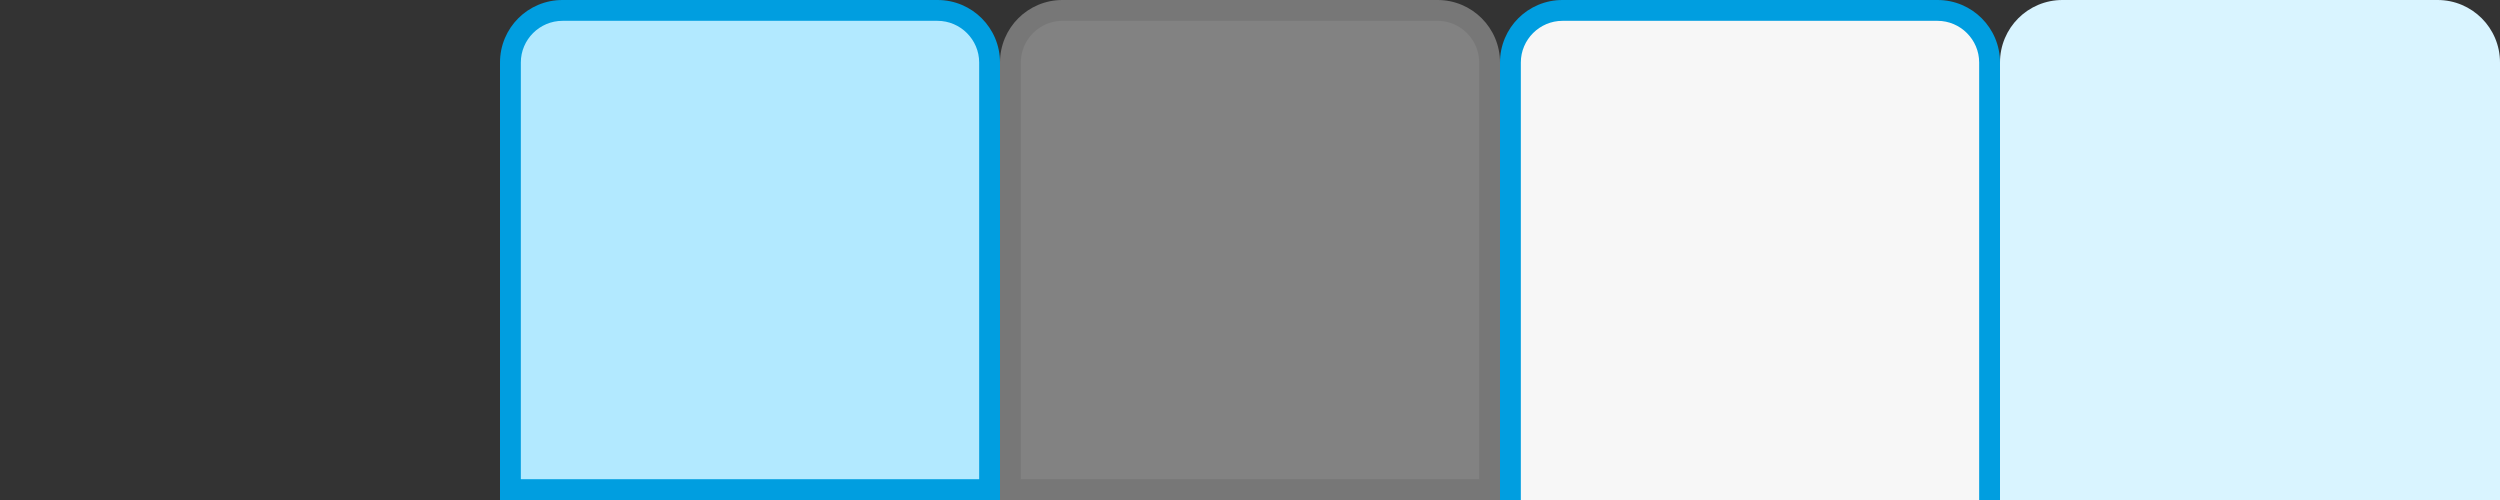 <?xml version="1.0" encoding="UTF-8"?><svg xmlns="http://www.w3.org/2000/svg" width="120" height="24" xmlns:xlink="http://www.w3.org/1999/xlink" viewBox="0 0 120 24"><rect x="0" y="0" width="120" height="24" fill="#333333" stroke="none"/><defs><style>.k{fill:#ddd;}.l{clip-path:url(#h);}.m{opacity:0;}.n{opacity:.4;}.o{fill:#009ee0;}.p{fill:none;}.q{fill:#b2e9ff;}.r{fill:#f7f7f7;}.s{fill:#d9f4ff;}</style><clipPath id="h"><rect x="72" y="0" width="24" height="24" fill="none"/></clipPath></defs><g id="a"/><g id="b"><g id="c"><g id="d" opacity="0"><path d="M.5,23.5V3C.5,1.62,1.62,.5,3,.5H21c1.38,0,2.5,1.12,2.5,2.5V23.5H.5Z" fill="#f7f7f7"/><path d="M21,1c1.1,0,2,.9,2,2V23H1V3C1,1.9,1.9,1,3,1H21m0-1H3C1.34,0,0,1.34,0,3V24H24V3c0-1.66-1.34-3-3-3h0Z" fill="#ddd"/></g><g id="e"><path d="M24.5,23.5V3c0-1.38,1.12-2.5,2.5-2.5h18c1.38,0,2.5,1.12,2.5,2.5V23.5H24.5Z" fill="#b2e9ff"/><path d="M45,1c1.1,0,2,.9,2,2V23H25V3c0-1.1,.9-2,2-2h18m0-1H27c-1.66,0-3,1.34-3,3V24h24V3c0-1.66-1.34-3-3-3h0Z" fill="#009ee0"/></g><g id="f" opacity=".4"><path d="M48.5,23.5V3c0-1.38,1.12-2.5,2.5-2.5h18c1.38,0,2.5,1.12,2.5,2.5V23.5h-23Z" fill="#f7f7f7"/><path d="M69,1c1.1,0,2,.9,2,2V23h-22V3c0-1.1,.9-2,2-2h18m0-1h-18c-1.66,0-3,1.34-3,3V24h24V3c0-1.66-1.34-3-3-3h0Z" fill="#ddd"/></g><g id="g"><g clip-path="#h"><g id="i"><path d="M72.5,24.5V3c0-1.38,1.12-2.5,2.5-2.5h18c1.38,0,2.5,1.12,2.5,2.5V24.5h-23Z" fill="#f7f7f7"/><path d="M93,1c1.1,0,2,.9,2,2V24h-22V3c0-1.1,.9-2,2-2h18m0-1h-18c-1.66,0-3,1.34-3,3V25h24V3c0-1.66-1.34-3-3-3h0Z" fill="#009ee0"/></g></g></g><g id="j"><path d="M120,24h-24V3c0-1.66,1.34-3,3-3h18c1.66,0,3,1.34,3,3V24Z" fill="#d9f4ff"/></g></g></g></svg>